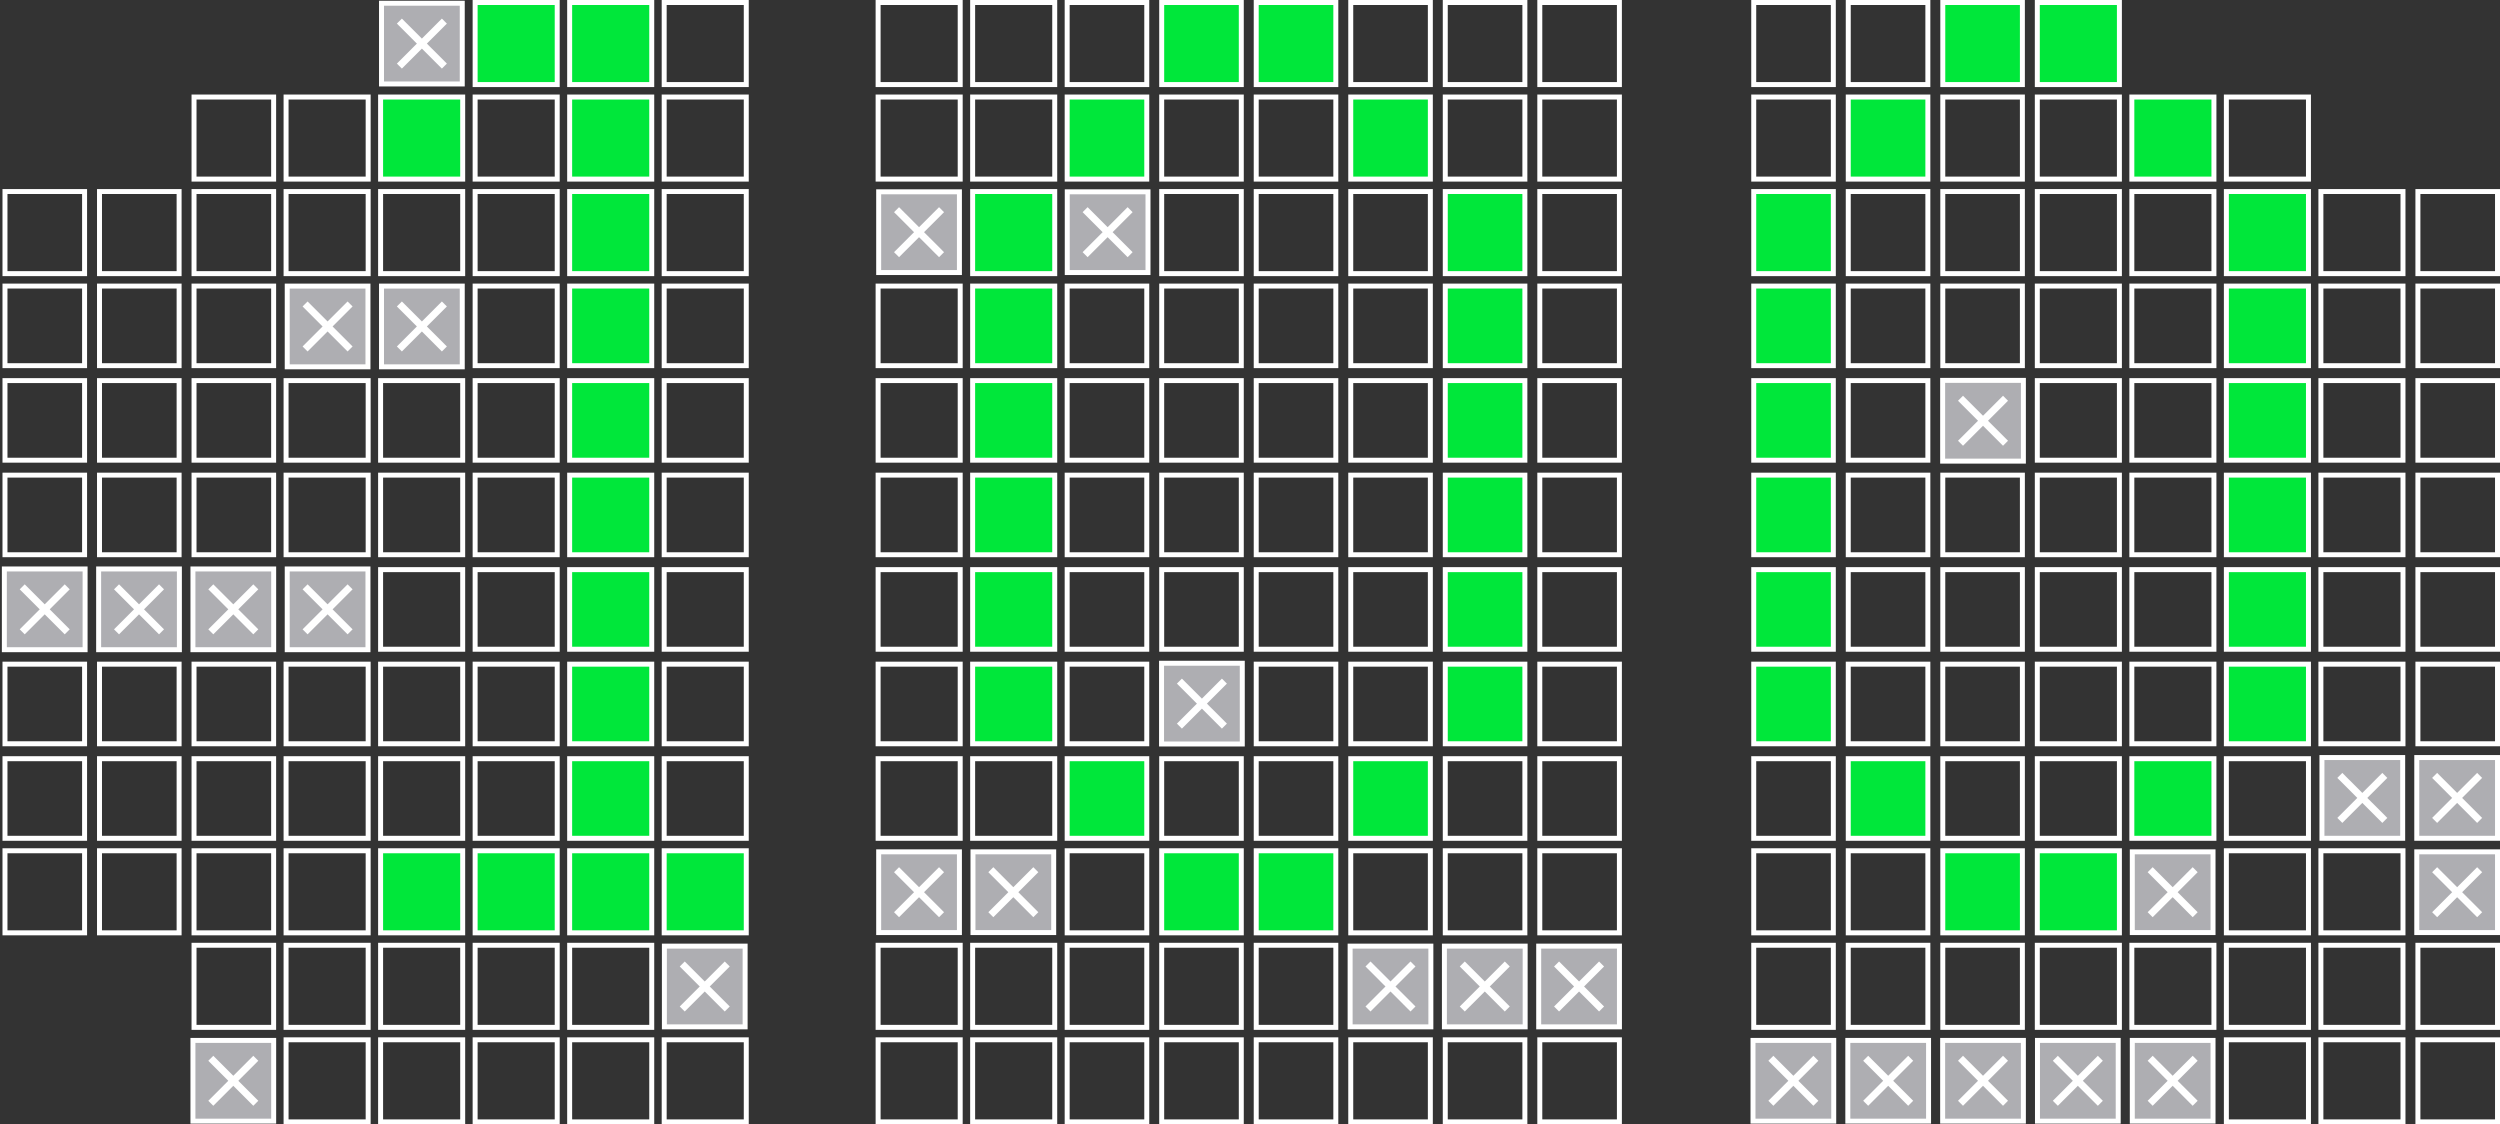 <svg width="1005" height="452" viewBox="0 0 1005 452" fill="none" xmlns="http://www.w3.org/2000/svg">
<rect x="0" y="0" width="1005" height="452" fill="#333333" stroke="none"/>
<rect x="1" y="1" width="33" height="32" transform="matrix(4.37114e-08 1 1 -4.37114e-08 704 -4.37114e-08)" stroke="white" stroke-width="2"/>
<rect x="1" y="1" width="33" height="32" transform="matrix(4.37114e-08 1 1 -4.37114e-08 742 -4.37114e-08)" stroke="white" stroke-width="2"/>
<rect x="1" y="1" width="33" height="32" transform="matrix(4.37114e-08 1 1 -4.37114e-08 780 -4.37114e-08)" fill="#00E73A" stroke="white" stroke-width="2"/>
<rect x="1" y="1" width="33" height="33" transform="matrix(4.37114e-08 1 1 -4.37114e-08 818 -4.37114e-08)" fill="#00E73A" stroke="white" stroke-width="2"/>
<rect x="1" y="1" width="33" height="32" transform="matrix(4.37114e-08 1 1 -4.37114e-08 704 38)" stroke="white" stroke-width="2"/>
<rect x="1" y="1" width="33" height="32" transform="matrix(4.37114e-08 1 1 -4.37114e-08 742 38)" fill="#00E73A" stroke="white" stroke-width="2"/>
<rect x="1" y="1" width="33" height="32" transform="matrix(4.37114e-08 1 1 -4.37114e-08 780 38)" stroke="white" stroke-width="2"/>
<rect x="1" y="1" width="33" height="33" transform="matrix(4.37114e-08 1 1 -4.37114e-08 818 38)" stroke="white" stroke-width="2"/>
<rect x="1" y="1" width="33" height="33" transform="matrix(4.37114e-08 1 1 -4.37114e-08 856 38)" fill="#00E73A" stroke="white" stroke-width="2"/>
<rect x="1" y="1" width="33" height="33" transform="matrix(4.37114e-08 1 1 -4.37114e-08 894 38)" stroke="white" stroke-width="2"/>
<rect x="1" y="1" width="33" height="32" transform="matrix(4.37114e-08 1 1 -4.37114e-08 704 76)" fill="#00E73A" stroke="white" stroke-width="2"/>
<rect x="1" y="1" width="33" height="32" transform="matrix(4.37114e-08 1 1 -4.37114e-08 742 76)" stroke="white" stroke-width="2"/>
<rect x="1" y="1" width="33" height="32" transform="matrix(4.37114e-08 1 1 -4.37114e-08 780 76)" stroke="white" stroke-width="2"/>
<rect x="1" y="1" width="33" height="33" transform="matrix(4.37114e-08 1 1 -4.37114e-08 818 76)" stroke="white" stroke-width="2"/>
<rect x="1" y="1" width="33" height="33" transform="matrix(4.37114e-08 1 1 -4.37114e-08 856 76)" stroke="white" stroke-width="2"/>
<rect x="1" y="1" width="33" height="33" transform="matrix(4.37114e-08 1 1 -4.37114e-08 894 76)" fill="#00E73A" stroke="white" stroke-width="2"/>
<rect x="1" y="1" width="33" height="33" transform="matrix(4.37114e-08 1 1 -4.37114e-08 932 76)" stroke="white" stroke-width="2"/>
<rect x="1" y="1" width="33" height="32" transform="matrix(4.37114e-08 1 1 -4.37114e-08 971 76)" stroke="white" stroke-width="2"/>
<rect x="1" y="1" width="32" height="32" transform="matrix(4.37114e-08 1 1 -4.37114e-08 704 114)" fill="#00E73A" stroke="white" stroke-width="2"/>
<rect x="1" y="1" width="32" height="32" transform="matrix(4.37114e-08 1 1 -4.37114e-08 742 114)" stroke="white" stroke-width="2"/>
<rect x="1" y="1" width="32" height="32" transform="matrix(4.37114e-08 1 1 -4.37114e-08 780 114)" stroke="white" stroke-width="2"/>
<rect x="1" y="1" width="32" height="33" transform="matrix(4.37114e-08 1 1 -4.37114e-08 818 114)" stroke="white" stroke-width="2"/>
<rect x="1" y="1" width="32" height="33" transform="matrix(4.37114e-08 1 1 -4.37114e-08 856 114)" stroke="white" stroke-width="2"/>
<rect x="1" y="1" width="32" height="33" transform="matrix(4.37114e-08 1 1 -4.37114e-08 894 114)" fill="#00E73A" stroke="white" stroke-width="2"/>
<rect x="1" y="1" width="32" height="33" transform="matrix(4.37114e-08 1 1 -4.37114e-08 932 114)" stroke="white" stroke-width="2"/>
<rect x="1" y="1" width="32" height="32" transform="matrix(4.37114e-08 1 1 -4.37114e-08 971 114)" stroke="white" stroke-width="2"/>
<rect x="1" y="1" width="32" height="32" transform="matrix(4.37114e-08 1 1 -4.37114e-08 704 152)" fill="#00E73A" stroke="white" stroke-width="2"/>
<rect x="1" y="1" width="32" height="32" transform="matrix(4.37114e-08 1 1 -4.37114e-08 742 152)" stroke="white" stroke-width="2"/>
<rect x="780.943" y="152.914" width="32.459" height="32.459" fill="#AEAEB2" stroke="white" stroke-width="2"/>
<path d="M797.172 168.547L805.212 160.507L805.808 161.103L798.475 168.437L797.768 169.144L805.808 177.184L805.212 177.78L797.172 169.74L796.465 170.447L789.131 177.78L788.536 177.184L796.576 169.144L788.535 161.103L789.131 160.506L797.172 168.547Z" fill="white" stroke="white" stroke-width="2"/>
<rect x="1" y="1" width="32" height="33" transform="matrix(4.37114e-08 1 1 -4.37114e-08 818 152)" stroke="white" stroke-width="2"/>
<rect x="1" y="1" width="32" height="33" transform="matrix(4.37114e-08 1 1 -4.37114e-08 856 152)" stroke="white" stroke-width="2"/>
<rect x="1" y="1" width="32" height="33" transform="matrix(4.37114e-08 1 1 -4.37114e-08 894 152)" fill="#00E73A" stroke="white" stroke-width="2"/>
<rect x="1" y="1" width="32" height="33" transform="matrix(4.37114e-08 1 1 -4.37114e-08 932 152)" stroke="white" stroke-width="2"/>
<rect x="1" y="1" width="32" height="32" transform="matrix(4.37114e-08 1 1 -4.37114e-08 971 152)" stroke="white" stroke-width="2"/>
<rect x="1" y="1" width="32" height="32" transform="matrix(4.37114e-08 1 1 -4.37114e-08 704 190)" fill="#00E73A" stroke="white" stroke-width="2"/>
<rect x="1" y="1" width="32" height="32" transform="matrix(4.37114e-08 1 1 -4.37114e-08 742 190)" stroke="white" stroke-width="2"/>
<rect x="1" y="1" width="32" height="32" transform="matrix(4.37114e-08 1 1 -4.37114e-08 780 190)" stroke="white" stroke-width="2"/>
<rect x="1" y="1" width="32" height="33" transform="matrix(4.37114e-08 1 1 -4.37114e-08 818 190)" stroke="white" stroke-width="2"/>
<rect x="1" y="1" width="32" height="33" transform="matrix(4.37114e-08 1 1 -4.37114e-08 856 190)" stroke="white" stroke-width="2"/>
<rect x="1" y="1" width="32" height="33" transform="matrix(4.37114e-08 1 1 -4.37114e-08 894 190)" fill="#00E73A" stroke="white" stroke-width="2"/>
<rect x="1" y="1" width="32" height="33" transform="matrix(4.37114e-08 1 1 -4.37114e-08 932 190)" stroke="white" stroke-width="2"/>
<rect x="1" y="1" width="32" height="32" transform="matrix(4.37114e-08 1 1 -4.37114e-08 971 190)" stroke="white" stroke-width="2"/>
<rect x="1" y="1" width="32" height="32" transform="matrix(4.37114e-08 1 1 -4.37114e-08 704 228)" fill="#00E73A" stroke="white" stroke-width="2"/>
<rect x="1" y="1" width="32" height="32" transform="matrix(4.37114e-08 1 1 -4.37114e-08 742 228)" stroke="white" stroke-width="2"/>
<rect x="1" y="1" width="32" height="32" transform="matrix(4.37114e-08 1 1 -4.37114e-08 780 228)" stroke="white" stroke-width="2"/>
<rect x="1" y="1" width="32" height="33" transform="matrix(4.37114e-08 1 1 -4.37114e-08 818 228)" stroke="white" stroke-width="2"/>
<rect x="1" y="1" width="32" height="33" transform="matrix(4.37114e-08 1 1 -4.37114e-08 856 228)" stroke="white" stroke-width="2"/>
<rect x="1" y="1" width="32" height="33" transform="matrix(4.37114e-08 1 1 -4.37114e-08 894 228)" fill="#00E73A" stroke="white" stroke-width="2"/>
<rect x="1" y="1" width="32" height="33" transform="matrix(4.37114e-08 1 1 -4.37114e-08 932 228)" stroke="white" stroke-width="2"/>
<rect x="1" y="1" width="32" height="32" transform="matrix(4.37114e-08 1 1 -4.37114e-08 971 228)" stroke="white" stroke-width="2"/>
<rect x="1" y="1" width="32" height="32" transform="matrix(4.37114e-08 1 1 -4.37114e-08 704 266)" fill="#00E73A" stroke="white" stroke-width="2"/>
<rect x="1" y="1" width="32" height="32" transform="matrix(4.37114e-08 1 1 -4.37114e-08 742 266)" stroke="white" stroke-width="2"/>
<rect x="1" y="1" width="32" height="32" transform="matrix(4.37114e-08 1 1 -4.37114e-08 780 266)" stroke="white" stroke-width="2"/>
<rect x="1" y="1" width="32" height="33" transform="matrix(4.37114e-08 1 1 -4.37114e-08 818 266)" stroke="white" stroke-width="2"/>
<rect x="1" y="1" width="32" height="33" transform="matrix(4.37114e-08 1 1 -4.37114e-08 856 266)" stroke="white" stroke-width="2"/>
<rect x="1" y="1" width="32" height="33" transform="matrix(4.37114e-08 1 1 -4.37114e-08 894 266)" fill="#00E73A" stroke="white" stroke-width="2"/>
<rect x="1" y="1" width="32" height="33" transform="matrix(4.37114e-08 1 1 -4.37114e-08 932 266)" stroke="white" stroke-width="2"/>
<rect x="1" y="1" width="32" height="32" transform="matrix(4.37114e-08 1 1 -4.37114e-08 971 266)" stroke="white" stroke-width="2"/>
<rect x="1" y="1" width="32" height="32" transform="matrix(4.37114e-08 1 1 -4.37114e-08 704 304)" stroke="white" stroke-width="2"/>
<rect x="1" y="1" width="32" height="32" transform="matrix(4.37114e-08 1 1 -4.37114e-08 742 304)" fill="#00E73A" stroke="white" stroke-width="2"/>
<rect x="1" y="1" width="32" height="32" transform="matrix(4.37114e-08 1 1 -4.37114e-08 780 304)" stroke="white" stroke-width="2"/>
<rect x="1" y="1" width="32" height="33" transform="matrix(4.37114e-08 1 1 -4.37114e-08 818 304)" stroke="white" stroke-width="2"/>
<rect x="1" y="1" width="32" height="33" transform="matrix(4.37114e-08 1 1 -4.37114e-08 856 304)" fill="#00E73A" stroke="white" stroke-width="2"/>
<rect x="1" y="1" width="32" height="33" transform="matrix(4.37114e-08 1 1 -4.37114e-08 894 304)" stroke="white" stroke-width="2"/>
<rect x="933.422" y="304.532" width="32.459" height="32.459" fill="#AEAEB2" stroke="white" stroke-width="2"/>
<path d="M949.651 320.165L957.691 312.125L958.287 312.72L950.954 320.054L950.247 320.761L958.287 328.802L957.691 329.397L949.651 321.357L948.944 322.064L941.61 329.397L941.015 328.802L949.055 320.761L941.014 312.72L941.61 312.124L949.651 320.165Z" fill="white" stroke="white" stroke-width="2"/>
<rect x="971.542" y="304.532" width="32.459" height="32.459" fill="#AEAEB2" stroke="white" stroke-width="2"/>
<path d="M987.771 320.165L995.811 312.125L996.407 312.72L989.074 320.054L988.367 320.761L996.407 328.802L995.811 329.397L987.771 321.357L987.064 322.064L979.73 329.397L979.134 328.802L987.174 320.761L979.133 312.72L979.73 312.124L987.771 320.165Z" fill="white" stroke="white" stroke-width="2"/>
<rect x="1" y="1" width="33" height="32" transform="matrix(4.37114e-08 1 1 -4.37114e-08 704 341)" stroke="white" stroke-width="2"/>
<rect x="1" y="1" width="33" height="32" transform="matrix(4.37114e-08 1 1 -4.37114e-08 742 341)" stroke="white" stroke-width="2"/>
<rect x="1" y="1" width="33" height="32" transform="matrix(4.37114e-08 1 1 -4.37114e-08 780 341)" fill="#00E73A" stroke="white" stroke-width="2"/>
<rect x="1" y="1" width="33" height="33" transform="matrix(4.37114e-08 1 1 -4.37114e-08 818 341)" fill="#00E73A" stroke="white" stroke-width="2"/>
<rect x="857.182" y="342.436" width="32.459" height="32.459" fill="#AEAEB2" stroke="white" stroke-width="2"/>
<path d="M873.412 358.069L881.452 350.029L882.047 350.625L874.714 357.959L874.007 358.666L882.047 366.706L881.452 367.302L873.412 359.261L872.705 359.969L865.371 367.302L864.775 366.706L872.815 358.666L864.774 350.625L865.371 350.028L873.412 358.069Z" fill="white" stroke="white" stroke-width="2"/>
<rect x="1" y="1" width="33" height="33" transform="matrix(4.37114e-08 1 1 -4.37114e-08 894 341)" stroke="white" stroke-width="2"/>
<rect x="1" y="1" width="33" height="33" transform="matrix(4.37114e-08 1 1 -4.37114e-08 932 341)" stroke="white" stroke-width="2"/>
<rect x="971.542" y="342.436" width="32.459" height="32.459" fill="#AEAEB2" stroke="white" stroke-width="2"/>
<path d="M987.771 358.069L995.811 350.029L996.407 350.625L989.074 357.959L988.367 358.666L996.407 366.706L995.811 367.302L987.771 359.261L987.064 359.969L979.73 367.302L979.134 366.706L987.174 358.666L979.133 350.625L979.73 350.028L987.771 358.069Z" fill="white" stroke="white" stroke-width="2"/>
<rect x="1" y="1" width="33" height="32" transform="matrix(4.37114e-08 1 1 -4.37114e-08 704 379)" stroke="white" stroke-width="2"/>
<rect x="1" y="1" width="33" height="32" transform="matrix(4.37114e-08 1 1 -4.37114e-08 742 379)" stroke="white" stroke-width="2"/>
<rect x="1" y="1" width="33" height="32" transform="matrix(4.37114e-08 1 1 -4.37114e-08 780 379)" stroke="white" stroke-width="2"/>
<rect x="1" y="1" width="33" height="33" transform="matrix(4.37114e-08 1 1 -4.37114e-08 818 379)" stroke="white" stroke-width="2"/>
<rect x="1" y="1" width="33" height="33" transform="matrix(4.37114e-08 1 1 -4.37114e-08 856 379)" stroke="white" stroke-width="2"/>
<rect x="1" y="1" width="33" height="33" transform="matrix(4.37114e-08 1 1 -4.37114e-08 894 379)" stroke="white" stroke-width="2"/>
<rect x="1" y="1" width="33" height="33" transform="matrix(4.37114e-08 1 1 -4.37114e-08 932 379)" stroke="white" stroke-width="2"/>
<rect x="1" y="1" width="33" height="32" transform="matrix(4.37114e-08 1 1 -4.37114e-08 971 379)" stroke="white" stroke-width="2"/>
<rect x="704.704" y="418.245" width="32.459" height="32.459" fill="#AEAEB2" stroke="white" stroke-width="2"/>
<path d="M720.933 433.877L728.973 425.837L729.568 426.433L722.235 433.767L721.528 434.474L729.568 442.514L728.973 443.11L720.933 435.07L720.226 435.777L712.892 443.11L712.296 442.514L720.336 434.474L712.295 426.433L712.892 425.836L720.933 433.877Z" fill="white" stroke="white" stroke-width="2"/>
<rect x="742.823" y="418.245" width="32.459" height="32.459" fill="#AEAEB2" stroke="white" stroke-width="2"/>
<path d="M759.053 433.877L767.093 425.837L767.688 426.433L760.355 433.767L759.648 434.474L767.688 442.514L767.093 443.11L759.053 435.07L758.346 435.777L751.012 443.11L750.416 442.514L758.456 434.474L750.415 426.433L751.012 425.836L759.053 433.877Z" fill="white" stroke="white" stroke-width="2"/>
<rect x="780.943" y="418.245" width="32.459" height="32.459" fill="#AEAEB2" stroke="white" stroke-width="2"/>
<path d="M797.172 433.877L805.212 425.837L805.808 426.433L798.475 433.767L797.768 434.474L805.808 442.514L805.212 443.11L797.172 435.07L796.465 435.777L789.131 443.11L788.536 442.514L796.576 434.474L788.535 426.433L789.131 425.836L797.172 433.877Z" fill="white" stroke="white" stroke-width="2"/>
<rect x="819.062" y="418.245" width="32.459" height="32.459" fill="#AEAEB2" stroke="white" stroke-width="2"/>
<path d="M835.292 433.877L843.332 425.837L843.928 426.433L836.595 433.767L835.888 434.474L843.928 442.514L843.332 443.11L835.292 435.07L834.585 435.777L827.251 443.11L826.655 442.514L834.695 434.474L826.654 426.433L827.251 425.836L835.292 433.877Z" fill="white" stroke="white" stroke-width="2"/>
<rect x="857.182" y="418.245" width="32.459" height="32.459" fill="#AEAEB2" stroke="white" stroke-width="2"/>
<path d="M873.412 433.877L881.452 425.837L882.047 426.433L874.714 433.767L874.007 434.474L882.047 442.514L881.452 443.11L873.412 435.07L872.705 435.777L865.371 443.11L864.775 442.514L872.815 434.474L864.774 426.433L865.371 425.836L873.412 433.877Z" fill="white" stroke="white" stroke-width="2"/>
<rect x="1" y="1" width="33" height="33" transform="matrix(4.37114e-08 1 1 -4.37114e-08 894 417)" stroke="white" stroke-width="2"/>
<rect x="1" y="1" width="33" height="33" transform="matrix(4.37114e-08 1 1 -4.37114e-08 932 417)" stroke="white" stroke-width="2"/>
<rect x="1" y="1" width="33" height="32" transform="matrix(4.37114e-08 1 1 -4.37114e-08 971 417)" stroke="white" stroke-width="2"/>
<rect x="386" y="1" width="33" height="33" transform="rotate(90 386 1)" stroke="white" stroke-width="2"/>
<rect x="424" y="1" width="33" height="33" transform="rotate(90 424 1)" stroke="white" stroke-width="2"/>
<rect x="461" y="1" width="33" height="32" transform="rotate(90 461 1)" stroke="white" stroke-width="2"/>
<rect x="499" y="1" width="33" height="32" transform="rotate(90 499 1)" fill="#00E73A" stroke="white" stroke-width="2"/>
<rect x="537" y="1" width="33" height="32" transform="rotate(90 537 1)" fill="#00E73A" stroke="white" stroke-width="2"/>
<rect x="575" y="1" width="33" height="32" transform="rotate(90 575 1)" stroke="white" stroke-width="2"/>
<rect x="613" y="1" width="33" height="32" transform="rotate(90 613 1)" stroke="white" stroke-width="2"/>
<rect x="651" y="1" width="33" height="32" transform="rotate(90 651 1)" stroke="white" stroke-width="2"/>
<rect x="386" y="39" width="33" height="33" transform="rotate(90 386 39)" stroke="white" stroke-width="2"/>
<rect x="424" y="39" width="33" height="33" transform="rotate(90 424 39)" stroke="white" stroke-width="2"/>
<rect x="461" y="39" width="33" height="32" transform="rotate(90 461 39)" fill="#00E73A" stroke="white" stroke-width="2"/>
<rect x="499" y="39" width="33" height="32" transform="rotate(90 499 39)" stroke="white" stroke-width="2"/>
<rect x="537" y="39" width="33" height="32" transform="rotate(90 537 39)" stroke="white" stroke-width="2"/>
<rect x="575" y="39" width="33" height="32" transform="rotate(90 575 39)" fill="#00E73A" stroke="white" stroke-width="2"/>
<rect x="613" y="39" width="33" height="32" transform="rotate(90 613 39)" stroke="white" stroke-width="2"/>
<rect x="651" y="39" width="33" height="32" transform="rotate(90 651 39)" stroke="white" stroke-width="2"/>
<rect x="353.227" y="77.106" width="32.459" height="32.459" fill="#AEAEB2" stroke="white" stroke-width="2"/>
<path d="M369.456 92.739L377.496 84.698L378.092 85.294L370.759 92.628L370.052 93.335L378.092 101.375L377.496 101.971L369.456 93.931L368.749 94.638L361.415 101.971L360.819 101.375L368.859 93.335L360.818 85.294L361.415 84.698L369.456 92.739Z" fill="white" stroke="white" stroke-width="2"/>
<rect x="424" y="77" width="33" height="33" transform="rotate(90 424 77)" fill="#00E73A" stroke="white" stroke-width="2"/>
<rect x="429.036" y="77.106" width="32.459" height="32.459" fill="#AEAEB2" stroke="white" stroke-width="2"/>
<path d="M445.265 92.739L453.305 84.698L453.9 85.294L446.567 92.628L445.86 93.335L453.9 101.375L453.305 101.971L445.265 93.931L444.558 94.638L437.224 101.971L436.628 101.375L444.668 93.335L436.627 85.294L437.224 84.698L445.265 92.739Z" fill="white" stroke="white" stroke-width="2"/>
<rect x="499" y="77" width="33" height="32" transform="rotate(90 499 77)" stroke="white" stroke-width="2"/>
<rect x="537" y="77" width="33" height="32" transform="rotate(90 537 77)" stroke="white" stroke-width="2"/>
<rect x="575" y="77" width="33" height="32" transform="rotate(90 575 77)" stroke="white" stroke-width="2"/>
<rect x="613" y="77" width="33" height="32" transform="rotate(90 613 77)" fill="#00E73A" stroke="white" stroke-width="2"/>
<rect x="651" y="77" width="33" height="32" transform="rotate(90 651 77)" stroke="white" stroke-width="2"/>
<rect x="386" y="115" width="32" height="33" transform="rotate(90 386 115)" stroke="white" stroke-width="2"/>
<rect x="424" y="115" width="32" height="33" transform="rotate(90 424 115)" fill="#00E73A" stroke="white" stroke-width="2"/>
<rect x="461" y="115" width="32" height="32" transform="rotate(90 461 115)" stroke="white" stroke-width="2"/>
<rect x="499" y="115" width="32" height="32" transform="rotate(90 499 115)" stroke="white" stroke-width="2"/>
<rect x="537" y="115" width="32" height="32" transform="rotate(90 537 115)" stroke="white" stroke-width="2"/>
<rect x="575" y="115" width="32" height="32" transform="rotate(90 575 115)" stroke="white" stroke-width="2"/>
<rect x="613" y="115" width="32" height="32" transform="rotate(90 613 115)" fill="#00E73A" stroke="white" stroke-width="2"/>
<rect x="651" y="115" width="32" height="32" transform="rotate(90 651 115)" stroke="white" stroke-width="2"/>
<rect x="386" y="153" width="32" height="33" transform="rotate(90 386 153)" stroke="white" stroke-width="2"/>
<rect x="424" y="153" width="32" height="33" transform="rotate(90 424 153)" fill="#00E73A" stroke="white" stroke-width="2"/>
<rect x="461" y="153" width="32" height="32" transform="rotate(90 461 153)" stroke="white" stroke-width="2"/>
<rect x="499" y="153" width="32" height="32" transform="rotate(90 499 153)" stroke="white" stroke-width="2"/>
<rect x="537" y="153" width="32" height="32" transform="rotate(90 537 153)" stroke="white" stroke-width="2"/>
<rect x="575" y="153" width="32" height="32" transform="rotate(90 575 153)" stroke="white" stroke-width="2"/>
<rect x="613" y="153" width="32" height="32" transform="rotate(90 613 153)" fill="#00E73A" stroke="white" stroke-width="2"/>
<rect x="651" y="153" width="32" height="32" transform="rotate(90 651 153)" stroke="white" stroke-width="2"/>
<rect x="386" y="191" width="32" height="33" transform="rotate(90 386 191)" stroke="white" stroke-width="2"/>
<rect x="424" y="191" width="32" height="33" transform="rotate(90 424 191)" fill="#00E73A" stroke="white" stroke-width="2"/>
<rect x="461" y="191" width="32" height="32" transform="rotate(90 461 191)" stroke="white" stroke-width="2"/>
<rect x="499" y="191" width="32" height="32" transform="rotate(90 499 191)" stroke="white" stroke-width="2"/>
<rect x="537" y="191" width="32" height="32" transform="rotate(90 537 191)" stroke="white" stroke-width="2"/>
<rect x="575" y="191" width="32" height="32" transform="rotate(90 575 191)" stroke="white" stroke-width="2"/>
<rect x="613" y="191" width="32" height="32" transform="rotate(90 613 191)" fill="#00E73A" stroke="white" stroke-width="2"/>
<rect x="651" y="191" width="32" height="32" transform="rotate(90 651 191)" stroke="white" stroke-width="2"/>
<rect x="386" y="229" width="32" height="33" transform="rotate(90 386 229)" stroke="white" stroke-width="2"/>
<rect x="424" y="229" width="32" height="33" transform="rotate(90 424 229)" fill="#00E73A" stroke="white" stroke-width="2"/>
<rect x="461" y="229" width="32" height="32" transform="rotate(90 461 229)" stroke="white" stroke-width="2"/>
<rect x="499" y="229" width="32" height="32" transform="rotate(90 499 229)" stroke="white" stroke-width="2"/>
<rect x="537" y="229" width="32" height="32" transform="rotate(90 537 229)" stroke="white" stroke-width="2"/>
<rect x="575" y="229" width="32" height="32" transform="rotate(90 575 229)" stroke="white" stroke-width="2"/>
<rect x="613" y="229" width="32" height="32" transform="rotate(90 613 229)" fill="#00E73A" stroke="white" stroke-width="2"/>
<rect x="651" y="229" width="32" height="32" transform="rotate(90 651 229)" stroke="white" stroke-width="2"/>
<rect x="386" y="267" width="32" height="33" transform="rotate(90 386 267)" stroke="white" stroke-width="2"/>
<rect x="424" y="267" width="32" height="33" transform="rotate(90 424 267)" fill="#00E73A" stroke="white" stroke-width="2"/>
<rect x="461" y="267" width="32" height="32" transform="rotate(90 461 267)" stroke="white" stroke-width="2"/>
<rect x="466.94" y="266.627" width="32.459" height="32.459" fill="#AEAEB2" stroke="white" stroke-width="2"/>
<path d="M483.169 282.26L491.209 274.22L491.805 274.816L484.472 282.15L483.765 282.857L491.805 290.897L491.209 291.493L483.169 283.453L482.462 284.16L475.128 291.493L474.532 290.897L482.572 282.857L474.531 274.816L475.128 274.219L483.169 282.26Z" fill="white" stroke="white" stroke-width="2"/>
<rect x="537" y="267" width="32" height="32" transform="rotate(90 537 267)" stroke="white" stroke-width="2"/>
<rect x="575" y="267" width="32" height="32" transform="rotate(90 575 267)" stroke="white" stroke-width="2"/>
<rect x="613" y="267" width="32" height="32" transform="rotate(90 613 267)" fill="#00E73A" stroke="white" stroke-width="2"/>
<rect x="651" y="267" width="32" height="32" transform="rotate(90 651 267)" stroke="white" stroke-width="2"/>
<rect x="386" y="305" width="32" height="33" transform="rotate(90 386 305)" stroke="white" stroke-width="2"/>
<rect x="424" y="305" width="32" height="33" transform="rotate(90 424 305)" stroke="white" stroke-width="2"/>
<rect x="461" y="305" width="32" height="32" transform="rotate(90 461 305)" fill="#00E73A" stroke="white" stroke-width="2"/>
<rect x="499" y="305" width="32" height="32" transform="rotate(90 499 305)" stroke="white" stroke-width="2"/>
<rect x="537" y="305" width="32" height="32" transform="rotate(90 537 305)" stroke="white" stroke-width="2"/>
<rect x="575" y="305" width="32" height="32" transform="rotate(90 575 305)" fill="#00E73A" stroke="white" stroke-width="2"/>
<rect x="613" y="305" width="32" height="32" transform="rotate(90 613 305)" stroke="white" stroke-width="2"/>
<rect x="651" y="305" width="32" height="32" transform="rotate(90 651 305)" stroke="white" stroke-width="2"/>
<rect x="353.227" y="342.436" width="32.459" height="32.459" fill="#AEAEB2" stroke="white" stroke-width="2"/>
<path d="M369.456 358.069L377.496 350.029L378.092 350.625L370.759 357.959L370.052 358.666L378.092 366.706L377.496 367.302L369.456 359.261L368.749 359.969L361.415 367.302L360.819 366.706L368.859 358.666L360.818 350.625L361.415 350.028L369.456 358.069Z" fill="white" stroke="white" stroke-width="2"/>
<rect x="391.131" y="342.436" width="32.459" height="32.459" fill="#AEAEB2" stroke="white" stroke-width="2"/>
<path d="M407.36 358.069L415.4 350.029L415.996 350.625L408.663 357.959L407.956 358.666L415.996 366.706L415.4 367.302L407.36 359.261L406.653 359.969L399.319 367.302L398.724 366.706L406.764 358.666L398.723 350.625L399.319 350.028L407.36 358.069Z" fill="white" stroke="white" stroke-width="2"/>
<rect x="461" y="342" width="33" height="32" transform="rotate(90 461 342)" stroke="white" stroke-width="2"/>
<rect x="499" y="342" width="33" height="32" transform="rotate(90 499 342)" fill="#00E73A" stroke="white" stroke-width="2"/>
<rect x="537" y="342" width="33" height="32" transform="rotate(90 537 342)" fill="#00E73A" stroke="white" stroke-width="2"/>
<rect x="575" y="342" width="33" height="32" transform="rotate(90 575 342)" stroke="white" stroke-width="2"/>
<rect x="613" y="342" width="33" height="32" transform="rotate(90 613 342)" stroke="white" stroke-width="2"/>
<rect x="651" y="342" width="33" height="32" transform="rotate(90 651 342)" stroke="white" stroke-width="2"/>
<rect x="386" y="380" width="33" height="33" transform="rotate(90 386 380)" stroke="white" stroke-width="2"/>
<rect x="424" y="380" width="33" height="33" transform="rotate(90 424 380)" stroke="white" stroke-width="2"/>
<rect x="461" y="380" width="33" height="32" transform="rotate(90 461 380)" stroke="white" stroke-width="2"/>
<rect x="499" y="380" width="33" height="32" transform="rotate(90 499 380)" stroke="white" stroke-width="2"/>
<rect x="537" y="380" width="33" height="32" transform="rotate(90 537 380)" stroke="white" stroke-width="2"/>
<rect x="542.749" y="380.34" width="32.459" height="32.459" fill="#AEAEB2" stroke="white" stroke-width="2"/>
<path d="M558.978 395.973L567.018 387.933L567.614 388.529L560.281 395.863L559.574 396.57L567.614 404.61L567.018 405.206L558.978 397.166L558.271 397.873L550.937 405.206L550.341 404.61L558.381 396.57L550.34 388.529L550.937 387.932L558.978 395.973Z" fill="white" stroke="white" stroke-width="2"/>
<rect x="580.653" y="380.34" width="32.459" height="32.459" fill="#AEAEB2" stroke="white" stroke-width="2"/>
<path d="M596.882 395.973L604.922 387.933L605.518 388.529L598.185 395.863L597.478 396.57L605.518 404.61L604.922 405.206L596.882 397.166L596.175 397.873L588.841 405.206L588.246 404.61L596.286 396.57L588.245 388.529L588.841 387.932L596.882 395.973Z" fill="white" stroke="white" stroke-width="2"/>
<rect x="618.557" y="380.34" width="32.459" height="32.459" fill="#AEAEB2" stroke="white" stroke-width="2"/>
<path d="M634.787 395.973L642.827 387.933L643.422 388.529L636.089 395.863L635.382 396.57L643.422 404.61L642.827 405.206L634.787 397.166L634.08 397.873L626.746 405.206L626.15 404.61L634.19 396.57L626.149 388.529L626.746 387.932L634.787 395.973Z" fill="white" stroke="white" stroke-width="2"/>
<rect x="386" y="418" width="33" height="33" transform="rotate(90 386 418)" stroke="white" stroke-width="2"/>
<rect x="424" y="418" width="33" height="33" transform="rotate(90 424 418)" stroke="white" stroke-width="2"/>
<rect x="461" y="418" width="33" height="32" transform="rotate(90 461 418)" stroke="white" stroke-width="2"/>
<rect x="499" y="418" width="33" height="32" transform="rotate(90 499 418)" stroke="white" stroke-width="2"/>
<rect x="537" y="418" width="33" height="32" transform="rotate(90 537 418)" stroke="white" stroke-width="2"/>
<rect x="575" y="418" width="33" height="32" transform="rotate(90 575 418)" stroke="white" stroke-width="2"/>
<rect x="613" y="418" width="33" height="32" transform="rotate(90 613 418)" stroke="white" stroke-width="2"/>
<rect x="651" y="418" width="33" height="32" transform="rotate(90 651 418)" stroke="white" stroke-width="2"/>
<rect x="153.367" y="1.297" width="32.459" height="32.459" fill="#AEAEB2" stroke="white" stroke-width="2"/>
<path d="M169.597 16.93L177.637 8.89L178.232 9.485L170.899 16.82L170.192 17.526L178.232 25.567L177.637 26.162L169.597 18.122L168.89 18.829L161.556 26.162L160.96 25.567L169 17.526L160.959 9.485L161.556 8.889L169.597 16.93Z" fill="white" stroke="white" stroke-width="2"/>
<rect x="224" y="1" width="33" height="33" transform="rotate(90 224 1)" fill="#00E73A" stroke="white" stroke-width="2"/>
<rect x="262" y="1" width="33" height="33" transform="rotate(90 262 1)" fill="#00E73A" stroke="white" stroke-width="2"/>
<rect x="300" y="1" width="33" height="33" transform="rotate(90 300 1)" stroke="white" stroke-width="2"/>
<rect x="110" y="39" width="33" height="32" transform="rotate(90 110 39)" stroke="white" stroke-width="2"/>
<rect x="148" y="39" width="33" height="33" transform="rotate(90 148 39)" stroke="white" stroke-width="2"/>
<rect x="186" y="39" width="33" height="33" transform="rotate(90 186 39)" fill="#00E73A" stroke="white" stroke-width="2"/>
<rect x="224" y="39" width="33" height="33" transform="rotate(90 224 39)" stroke="white" stroke-width="2"/>
<rect x="262" y="39" width="33" height="33" transform="rotate(90 262 39)" fill="#00E73A" stroke="white" stroke-width="2"/>
<rect x="300" y="39" width="33" height="33" transform="rotate(90 300 39)" stroke="white" stroke-width="2"/>
<rect x="34" y="77" width="33" height="32" transform="rotate(90 34 77)" stroke="white" stroke-width="2"/>
<rect x="72" y="77" width="33" height="32" transform="rotate(90 72 77)" stroke="white" stroke-width="2"/>
<rect x="110" y="77" width="33" height="32" transform="rotate(90 110 77)" stroke="white" stroke-width="2"/>
<rect x="148" y="77" width="33" height="33" transform="rotate(90 148 77)" stroke="white" stroke-width="2"/>
<rect x="186" y="77" width="33" height="33" transform="rotate(90 186 77)" stroke="white" stroke-width="2"/>
<rect x="224" y="77" width="33" height="33" transform="rotate(90 224 77)" stroke="white" stroke-width="2"/>
<rect x="262" y="77" width="33" height="33" transform="rotate(90 262 77)" fill="#00E73A" stroke="white" stroke-width="2"/>
<rect x="300" y="77" width="33" height="33" transform="rotate(90 300 77)" stroke="white" stroke-width="2"/>
<rect x="34" y="115" width="32" height="32" transform="rotate(90 34 115)" stroke="white" stroke-width="2"/>
<rect x="72" y="115" width="32" height="32" transform="rotate(90 72 115)" stroke="white" stroke-width="2"/>
<rect x="110" y="115" width="32" height="32" transform="rotate(90 110 115)" stroke="white" stroke-width="2"/>
<rect x="115.463" y="115.01" width="32.459" height="32.459" fill="#AEAEB2" stroke="white" stroke-width="2"/>
<path d="M131.692 130.643L139.732 122.603L140.328 123.198L132.995 130.532L132.288 131.24L140.328 139.28L139.732 139.875L131.692 131.835L130.985 132.542L123.651 139.875L123.056 139.28L131.096 131.24L123.055 123.198L123.651 122.602L131.692 130.643Z" fill="white" stroke="white" stroke-width="2"/>
<rect x="153.367" y="115.01" width="32.459" height="32.459" fill="#AEAEB2" stroke="white" stroke-width="2"/>
<path d="M169.597 130.643L177.637 122.603L178.232 123.198L170.899 130.532L170.192 131.24L178.232 139.28L177.637 139.875L169.597 131.835L168.89 132.542L161.556 139.875L160.96 139.28L169 131.24L160.959 123.198L161.556 122.602L169.597 130.643Z" fill="white" stroke="white" stroke-width="2"/>
<rect x="224" y="115" width="32" height="33" transform="rotate(90 224 115)" stroke="white" stroke-width="2"/>
<rect x="262" y="115" width="32" height="33" transform="rotate(90 262 115)" fill="#00E73A" stroke="white" stroke-width="2"/>
<rect x="300" y="115" width="32" height="33" transform="rotate(90 300 115)" stroke="white" stroke-width="2"/>
<rect x="34" y="153" width="32" height="32" transform="rotate(90 34 153)" stroke="white" stroke-width="2"/>
<rect x="72" y="153" width="32" height="32" transform="rotate(90 72 153)" stroke="white" stroke-width="2"/>
<rect x="110" y="153" width="32" height="32" transform="rotate(90 110 153)" stroke="white" stroke-width="2"/>
<rect x="148" y="153" width="32" height="33" transform="rotate(90 148 153)" stroke="white" stroke-width="2"/>
<rect x="186" y="153" width="32" height="33" transform="rotate(90 186 153)" stroke="white" stroke-width="2"/>
<rect x="224" y="153" width="32" height="33" transform="rotate(90 224 153)" stroke="white" stroke-width="2"/>
<rect x="262" y="153" width="32" height="33" transform="rotate(90 262 153)" fill="#00E73A" stroke="white" stroke-width="2"/>
<rect x="300" y="153" width="32" height="33" transform="rotate(90 300 153)" stroke="white" stroke-width="2"/>
<rect x="34" y="191" width="32" height="32" transform="rotate(90 34 191)" stroke="white" stroke-width="2"/>
<rect x="72" y="191" width="32" height="32" transform="rotate(90 72 191)" stroke="white" stroke-width="2"/>
<rect x="110" y="191" width="32" height="32" transform="rotate(90 110 191)" stroke="white" stroke-width="2"/>
<rect x="148" y="191" width="32" height="33" transform="rotate(90 148 191)" stroke="white" stroke-width="2"/>
<rect x="186" y="191" width="32" height="33" transform="rotate(90 186 191)" stroke="white" stroke-width="2"/>
<rect x="224" y="191" width="32" height="33" transform="rotate(90 224 191)" stroke="white" stroke-width="2"/>
<rect x="262" y="191" width="32" height="33" transform="rotate(90 262 191)" fill="#00E73A" stroke="white" stroke-width="2"/>
<rect x="300" y="191" width="32" height="33" transform="rotate(90 300 191)" stroke="white" stroke-width="2"/>
<rect x="1.75" y="228.723" width="32.459" height="32.459" fill="#AEAEB2" stroke="white" stroke-width="2"/>
<path d="M17.98 244.356L26.02 236.316L26.615 236.912L19.282 244.246L18.575 244.953L26.615 252.993L26.02 253.588L17.98 245.548L17.273 246.255L9.938 253.588L9.343 252.993L17.383 244.953L9.342 236.912L9.938 236.315L17.98 244.356Z" fill="white" stroke="white" stroke-width="2"/>
<rect x="39.654" y="228.723" width="32.459" height="32.459" fill="#AEAEB2" stroke="white" stroke-width="2"/>
<path d="M55.884 244.356L63.924 236.316L64.519 236.912L57.187 244.246L56.48 244.953L64.519 252.993L63.924 253.588L55.884 245.548L55.177 246.255L47.843 253.588L47.247 252.993L55.287 244.953L47.246 236.912L47.843 236.315L55.884 244.356Z" fill="white" stroke="white" stroke-width="2"/>
<rect x="77.559" y="228.723" width="32.459" height="32.459" fill="#AEAEB2" stroke="white" stroke-width="2"/>
<path d="M93.788 244.356L101.828 236.316L102.424 236.912L95.091 244.246L94.384 244.953L102.424 252.993L101.828 253.588L93.788 245.548L93.081 246.255L85.747 253.588L85.151 252.993L93.191 244.953L85.15 236.912L85.747 236.315L93.788 244.356Z" fill="white" stroke="white" stroke-width="2"/>
<rect x="115.463" y="228.723" width="32.459" height="32.459" fill="#AEAEB2" stroke="white" stroke-width="2"/>
<path d="M131.692 244.356L139.732 236.316L140.328 236.912L132.995 244.246L132.288 244.953L140.328 252.993L139.732 253.588L131.692 245.548L130.985 246.255L123.651 253.588L123.056 252.993L131.096 244.953L123.055 236.912L123.651 236.315L131.692 244.356Z" fill="white" stroke="white" stroke-width="2"/>
<rect x="186" y="229" width="32" height="33" transform="rotate(90 186 229)" stroke="white" stroke-width="2"/>
<rect x="224" y="229" width="32" height="33" transform="rotate(90 224 229)" stroke="white" stroke-width="2"/>
<rect x="262" y="229" width="32" height="33" transform="rotate(90 262 229)" fill="#00E73A" stroke="white" stroke-width="2"/>
<rect x="300" y="229" width="32" height="33" transform="rotate(90 300 229)" stroke="white" stroke-width="2"/>
<rect x="34" y="267" width="32" height="32" transform="rotate(90 34 267)" stroke="white" stroke-width="2"/>
<rect x="72" y="267" width="32" height="32" transform="rotate(90 72 267)" stroke="white" stroke-width="2"/>
<rect x="110" y="267" width="32" height="32" transform="rotate(90 110 267)" stroke="white" stroke-width="2"/>
<rect x="148" y="267" width="32" height="33" transform="rotate(90 148 267)" stroke="white" stroke-width="2"/>
<rect x="186" y="267" width="32" height="33" transform="rotate(90 186 267)" stroke="white" stroke-width="2"/>
<rect x="224" y="267" width="32" height="33" transform="rotate(90 224 267)" stroke="white" stroke-width="2"/>
<rect x="262" y="267" width="32" height="33" transform="rotate(90 262 267)" fill="#00E73A" stroke="white" stroke-width="2"/>
<rect x="300" y="267" width="32" height="33" transform="rotate(90 300 267)" stroke="white" stroke-width="2"/>
<rect x="34" y="305" width="32" height="32" transform="rotate(90 34 305)" stroke="white" stroke-width="2"/>
<rect x="72" y="305" width="32" height="32" transform="rotate(90 72 305)" stroke="white" stroke-width="2"/>
<rect x="110" y="305" width="32" height="32" transform="rotate(90 110 305)" stroke="white" stroke-width="2"/>
<rect x="148" y="305" width="32" height="33" transform="rotate(90 148 305)" stroke="white" stroke-width="2"/>
<rect x="186" y="305" width="32" height="33" transform="rotate(90 186 305)" stroke="white" stroke-width="2"/>
<rect x="224" y="305" width="32" height="33" transform="rotate(90 224 305)" stroke="white" stroke-width="2"/>
<rect x="262" y="305" width="32" height="33" transform="rotate(90 262 305)" fill="#00E73A" stroke="white" stroke-width="2"/>
<rect x="300" y="305" width="32" height="33" transform="rotate(90 300 305)" stroke="white" stroke-width="2"/>
<rect x="34" y="342" width="33" height="32" transform="rotate(90 34 342)" stroke="white" stroke-width="2"/>
<rect x="72" y="342" width="33" height="32" transform="rotate(90 72 342)" stroke="white" stroke-width="2"/>
<rect x="110" y="342" width="33" height="32" transform="rotate(90 110 342)" stroke="white" stroke-width="2"/>
<rect x="148" y="342" width="33" height="33" transform="rotate(90 148 342)" stroke="white" stroke-width="2"/>
<rect x="186" y="342" width="33" height="33" transform="rotate(90 186 342)" fill="#00E73A" stroke="white" stroke-width="2"/>
<rect x="224" y="342" width="33" height="33" transform="rotate(90 224 342)" fill="#00E73A" stroke="white" stroke-width="2"/>
<rect x="262" y="342" width="33" height="33" transform="rotate(90 262 342)" fill="#00E73A" stroke="white" stroke-width="2"/>
<rect x="300" y="342" width="33" height="33" transform="rotate(90 300 342)" fill="#00E73A" stroke="white" stroke-width="2"/>
<rect x="110" y="380" width="33" height="32" transform="rotate(90 110 380)" stroke="white" stroke-width="2"/>
<rect x="148" y="380" width="33" height="33" transform="rotate(90 148 380)" stroke="white" stroke-width="2"/>
<rect x="186" y="380" width="33" height="33" transform="rotate(90 186 380)" stroke="white" stroke-width="2"/>
<rect x="224" y="380" width="33" height="33" transform="rotate(90 224 380)" stroke="white" stroke-width="2"/>
<rect x="262" y="380" width="33" height="33" transform="rotate(90 262 380)" stroke="white" stroke-width="2"/>
<rect x="267.081" y="380.34" width="32.459" height="32.459" fill="#AEAEB2" stroke="white" stroke-width="2"/>
<path d="M283.31 395.973L291.35 387.933L291.946 388.529L284.613 395.863L283.906 396.57L291.946 404.61L291.35 405.206L283.31 397.166L282.603 397.873L275.269 405.206L274.673 404.61L282.713 396.57L274.672 388.529L275.269 387.932L283.31 395.973Z" fill="white" stroke="white" stroke-width="2"/>
<rect x="77.559" y="418.245" width="32.459" height="32.459" fill="#AEAEB2" stroke="white" stroke-width="2"/>
<path d="M93.788 433.877L101.828 425.837L102.424 426.433L95.091 433.767L94.384 434.474L102.424 442.514L101.828 443.11L93.788 435.07L93.081 435.777L85.747 443.11L85.151 442.514L93.191 434.474L85.15 426.433L85.747 425.836L93.788 433.877Z" fill="white" stroke="white" stroke-width="2"/>
<rect x="148" y="418" width="33" height="33" transform="rotate(90 148 418)" stroke="white" stroke-width="2"/>
<rect x="186" y="418" width="33" height="33" transform="rotate(90 186 418)" stroke="white" stroke-width="2"/>
<rect x="224" y="418" width="33" height="33" transform="rotate(90 224 418)" stroke="white" stroke-width="2"/>
<rect x="262" y="418" width="33" height="33" transform="rotate(90 262 418)" stroke="white" stroke-width="2"/>
<rect x="300" y="418" width="33" height="33" transform="rotate(90 300 418)" stroke="white" stroke-width="2"/>
</svg>
